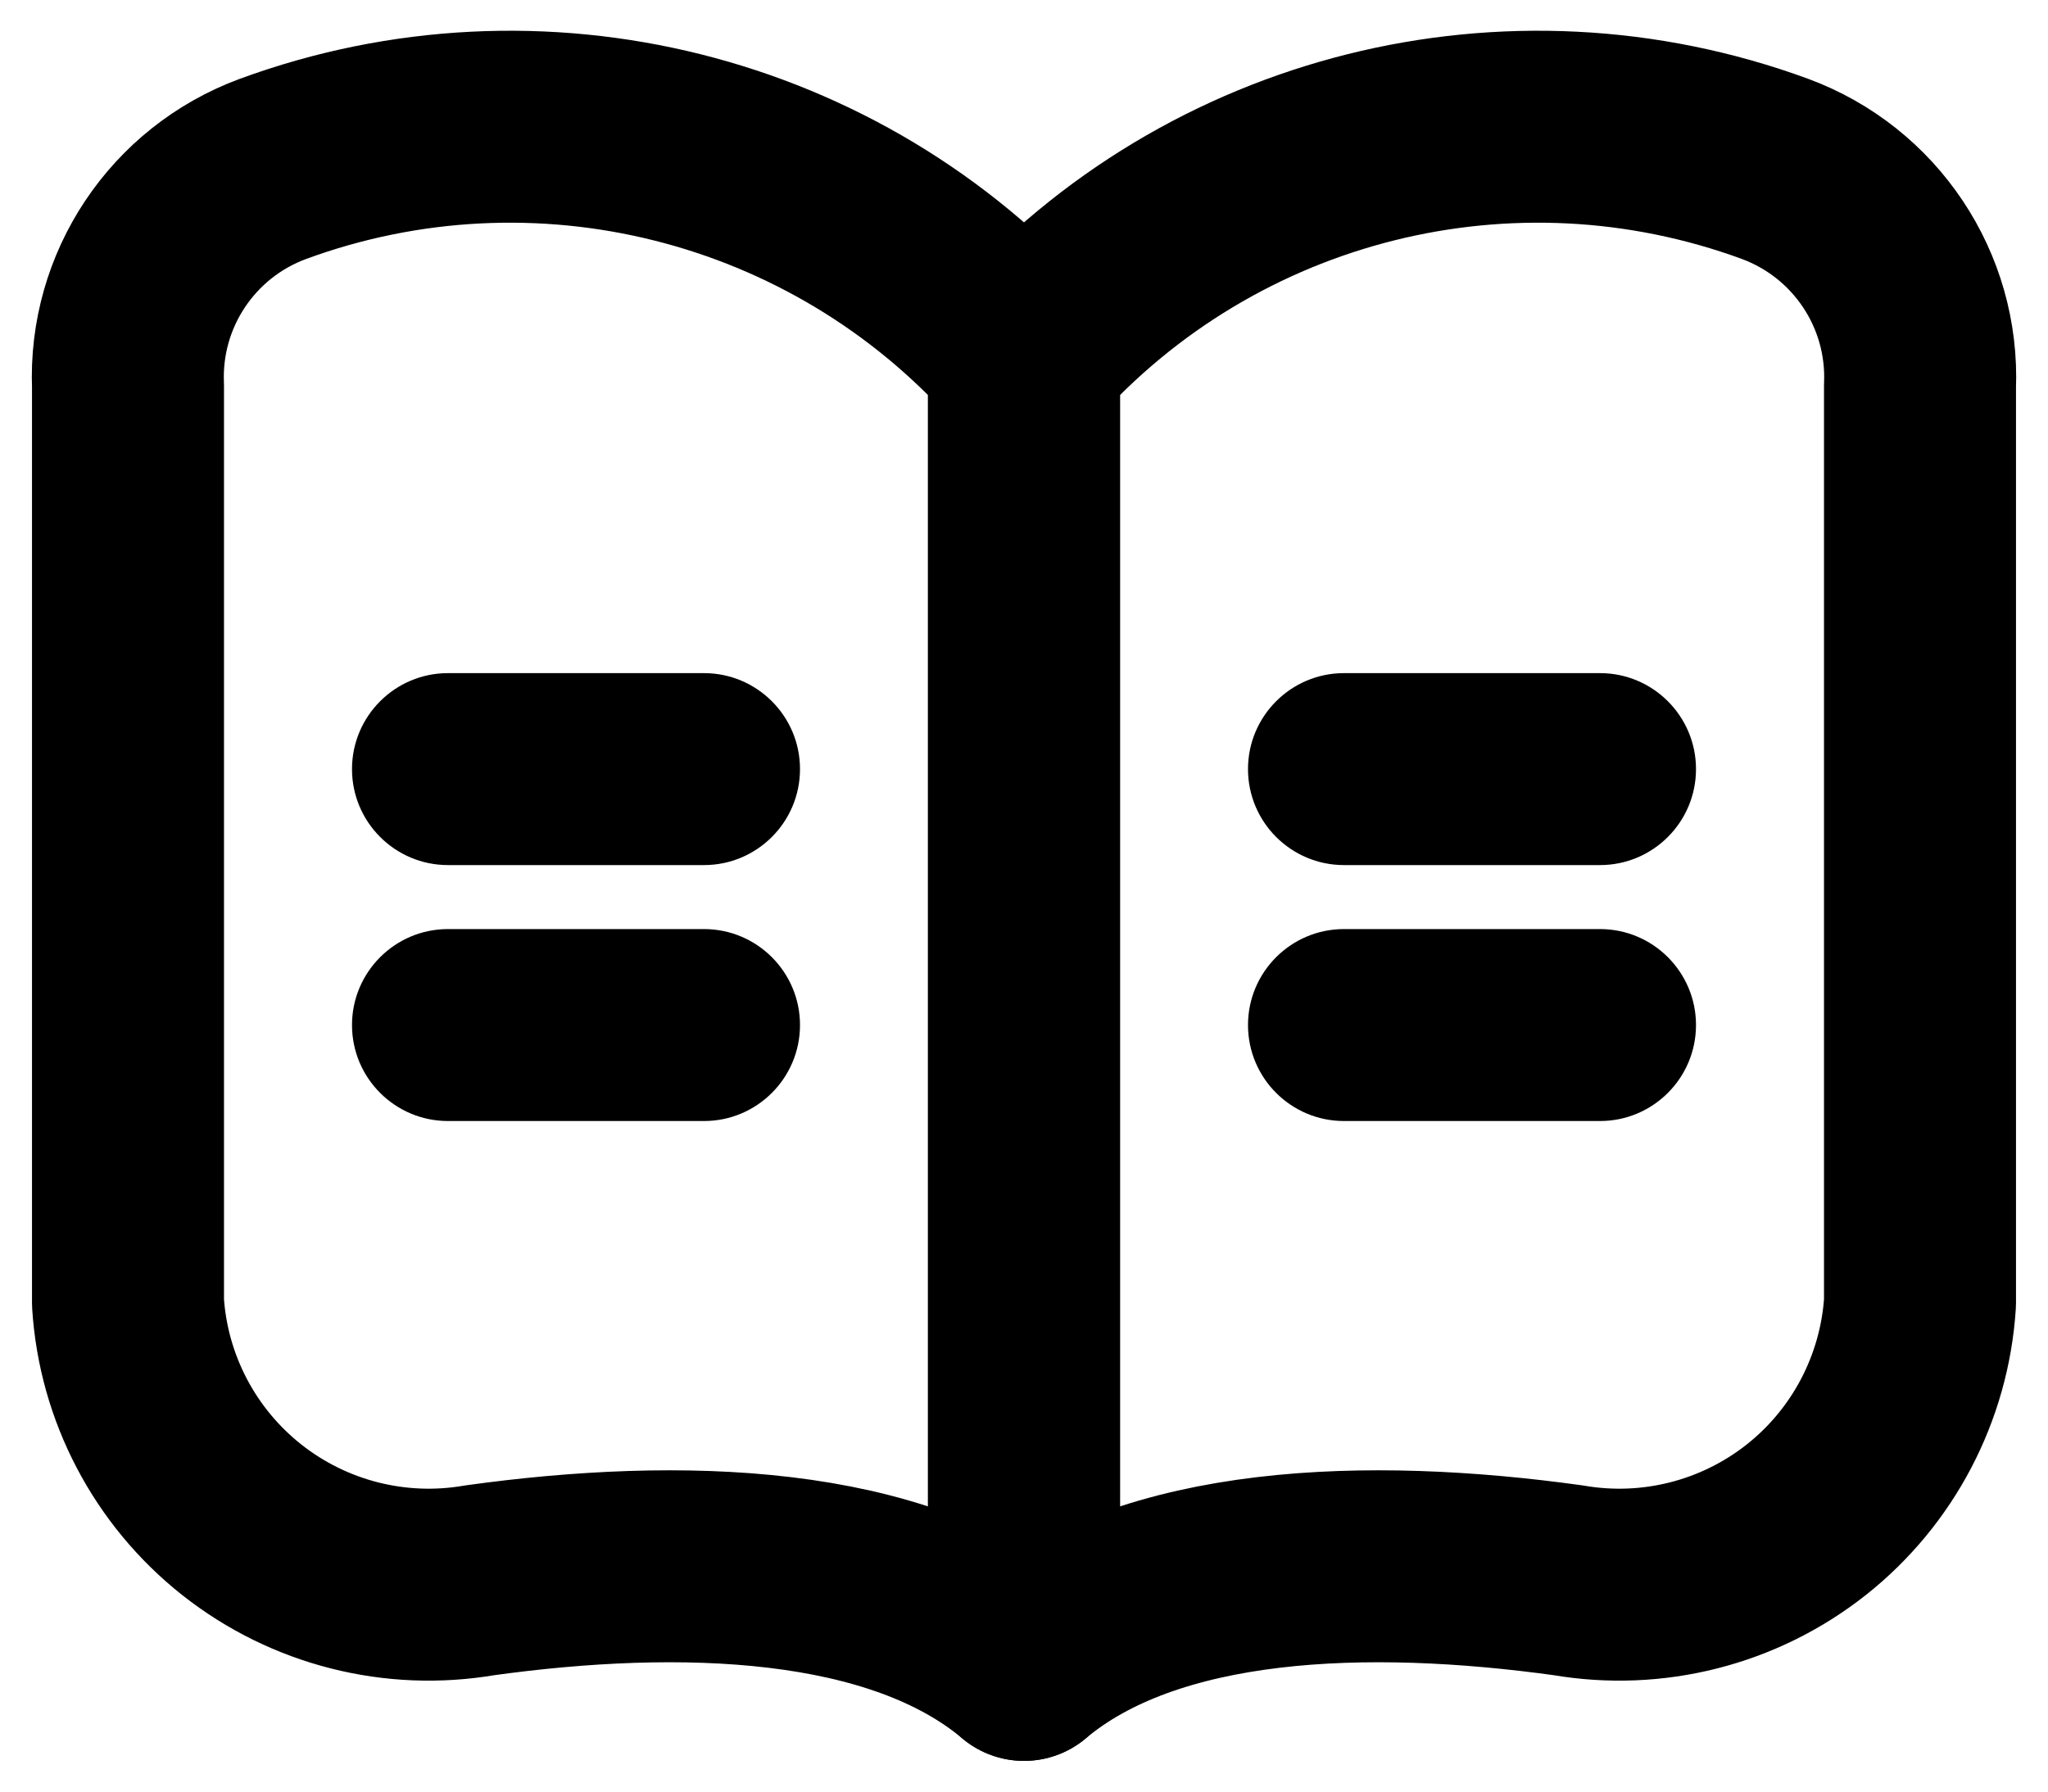 <svg width="16" height="14" viewBox="0 0 16 14" fill="none" xmlns="http://www.w3.org/2000/svg">
<path fill-rule="evenodd" clip-rule="evenodd" d="M3.748 12.349C3.09 12.462 2.415 12.291 1.89 11.877C1.366 11.463 1.042 10.846 1 10.18V3.018C0.969 2.266 1.426 1.581 2.132 1.32C4.204 0.559 6.531 1.142 8 2.789V13.01C7.015 12.182 5.313 12.132 3.748 12.349Z" stroke="black" stroke-width="1.5" stroke-linecap="round" stroke-linejoin="round"/>
<path fill-rule="evenodd" clip-rule="evenodd" d="M12.252 12.349C12.91 12.462 13.585 12.291 14.11 11.877C14.634 11.463 14.957 10.846 15 10.18V3.018C15.031 2.266 14.573 1.581 13.868 1.32C11.796 0.559 9.469 1.142 8 2.789V13.01C8.985 12.182 10.687 12.132 12.252 12.349Z" stroke="black" stroke-width="1.5" stroke-linecap="round" stroke-linejoin="round"/>
<path d="M5.5 6.76C5.914 6.76 6.25 6.424 6.25 6.01C6.25 5.596 5.914 5.26 5.5 5.26V6.01V6.76ZM3.5 5.26C3.086 5.26 2.75 5.596 2.75 6.01C2.75 6.424 3.086 6.76 3.5 6.76V6.01V5.26ZM5.5 8.76C5.914 8.76 6.25 8.424 6.25 8.01C6.25 7.596 5.914 7.26 5.5 7.26V8.01V8.76ZM3.5 7.26C3.086 7.26 2.75 7.596 2.75 8.01C2.75 8.424 3.086 8.76 3.5 8.76V8.01V7.26ZM12.5 6.76C12.914 6.76 13.25 6.424 13.25 6.01C13.25 5.596 12.914 5.26 12.5 5.26V6.01V6.76ZM10.5 5.26C10.086 5.26 9.75 5.596 9.75 6.01C9.75 6.424 10.086 6.76 10.5 6.76V6.01V5.26ZM12.5 8.76C12.914 8.76 13.25 8.424 13.25 8.01C13.25 7.596 12.914 7.26 12.5 7.26V8.01V8.76ZM10.5 7.26C10.086 7.26 9.75 7.596 9.75 8.01C9.75 8.424 10.086 8.76 10.5 8.76V8.01V7.26ZM5.5 6.01V5.26H3.5V6.01V6.76H5.5V6.01ZM5.5 8.01V7.26H3.5V8.01V8.76H5.5V8.01ZM12.5 6.01V5.26H10.5V6.01V6.76H12.5V6.01ZM12.5 8.01V7.26H10.5V8.01V8.76H12.5V8.01Z" fill="black"/>
</svg>
